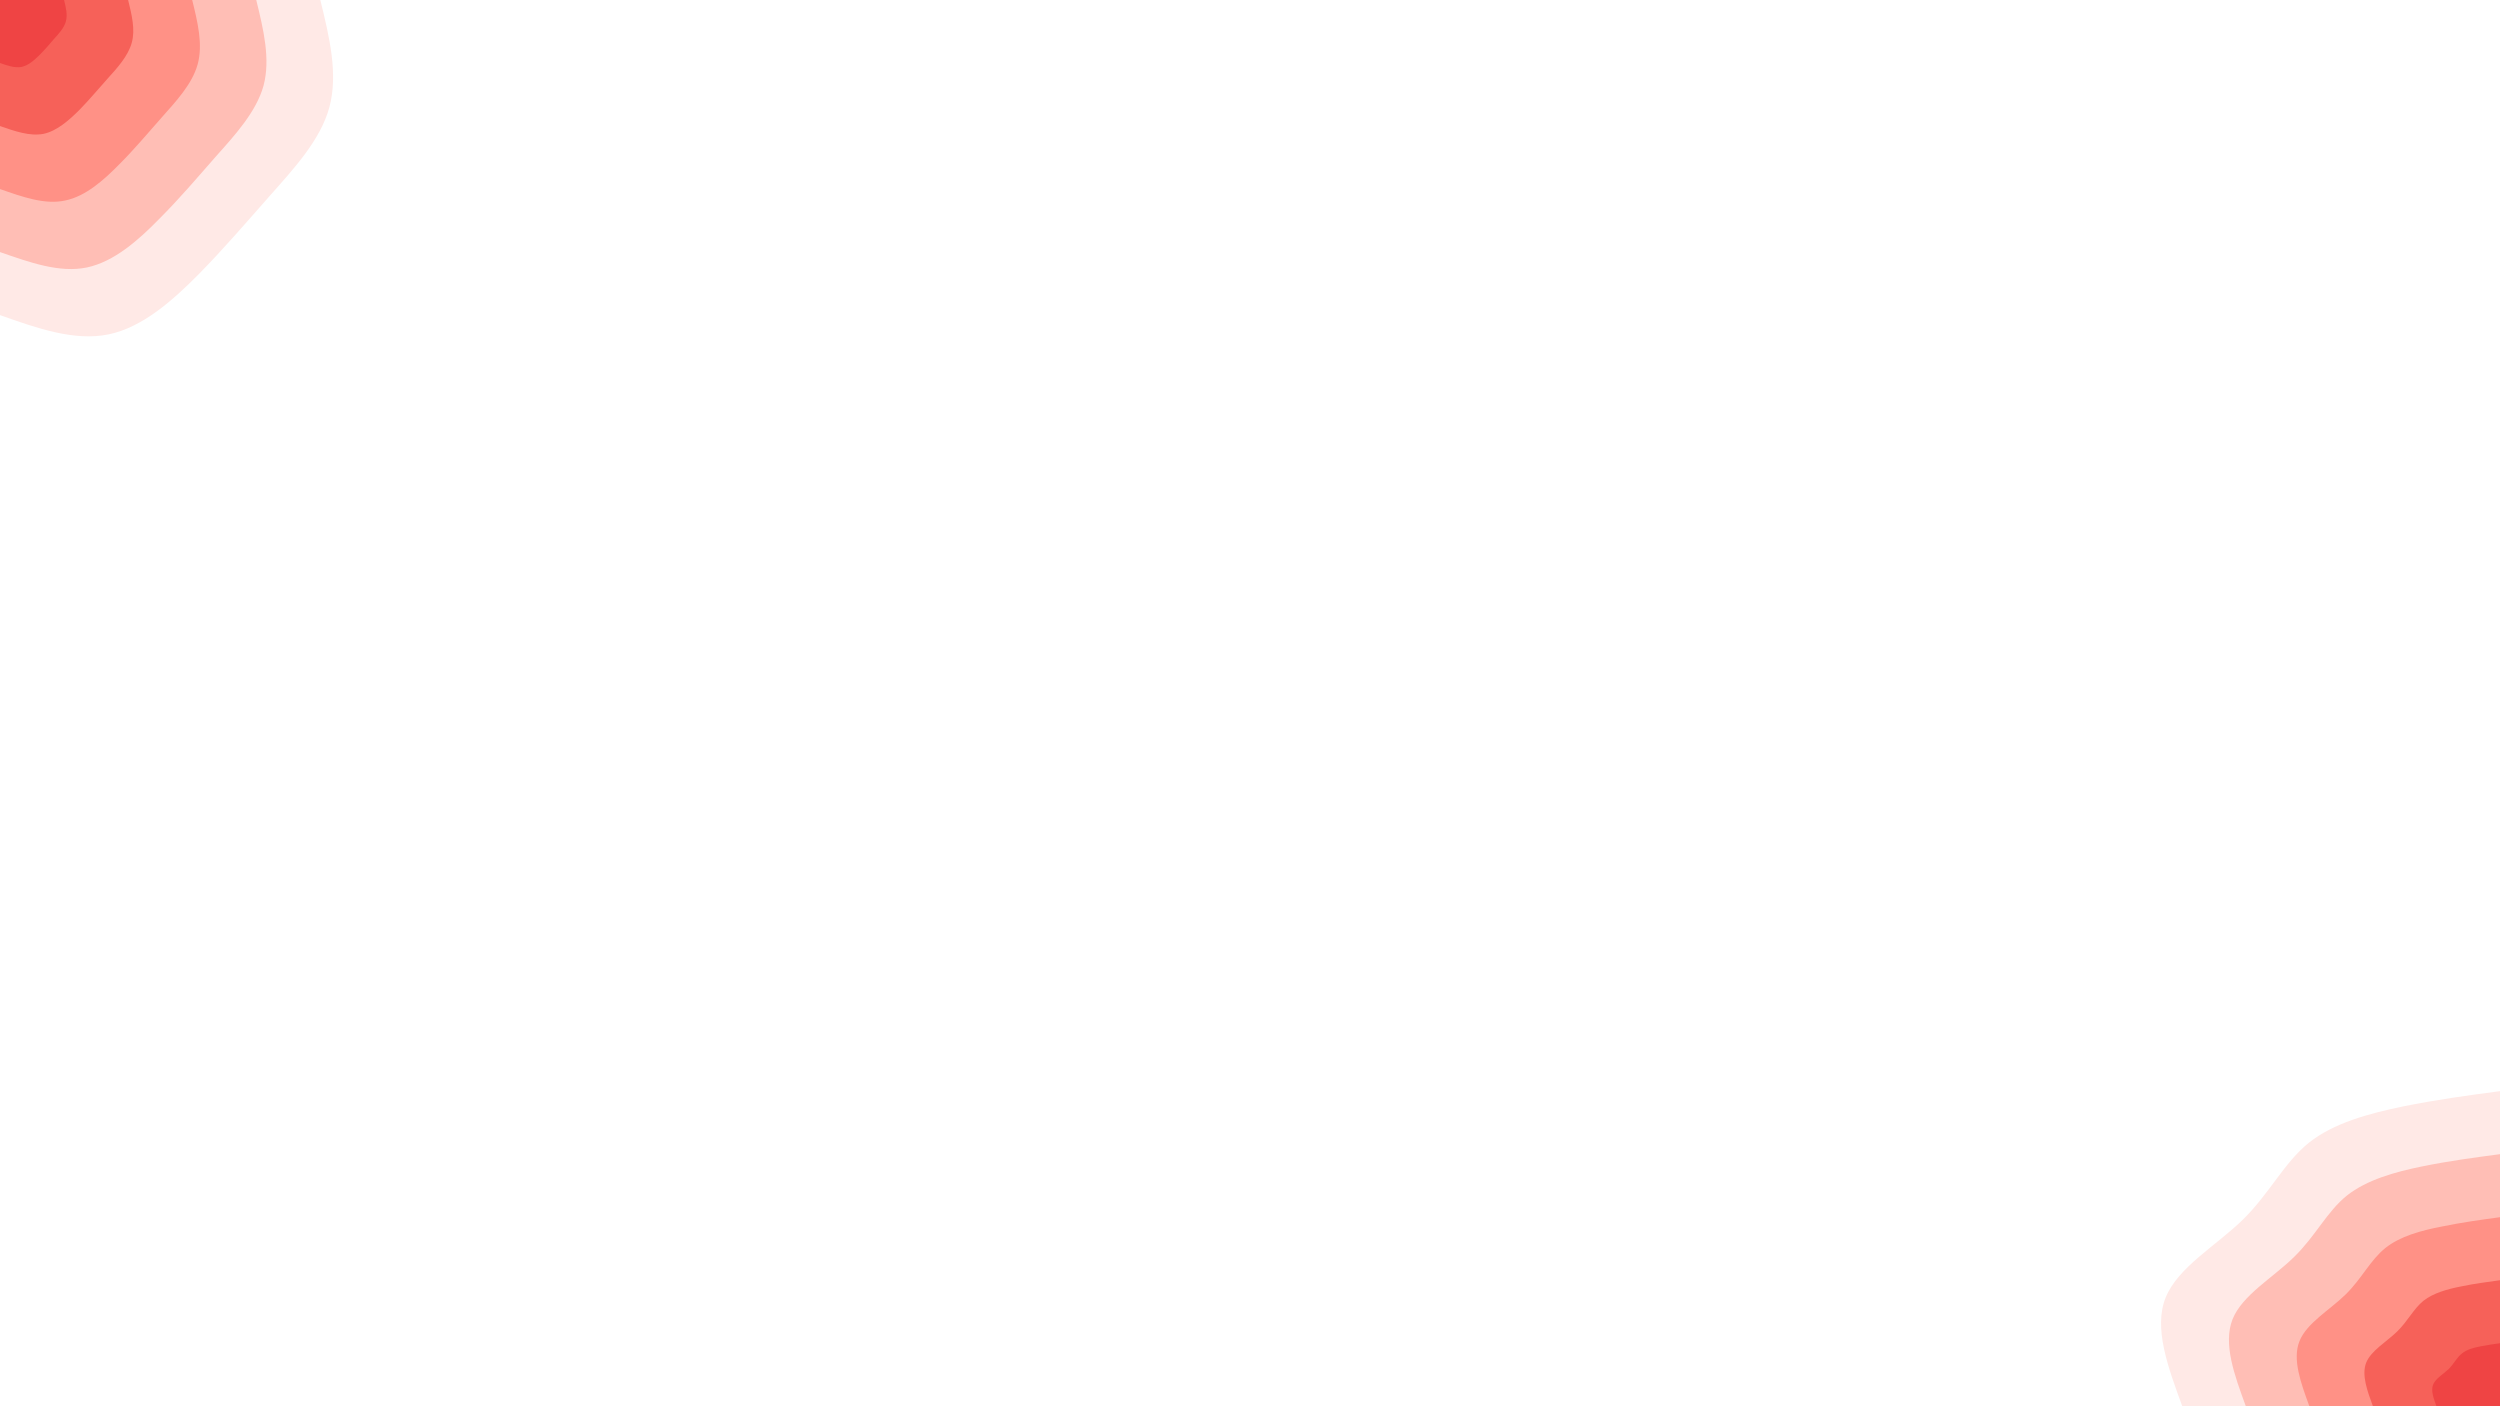 <svg id="visual" viewBox="0 0 960 540" width="960" height="540" xmlns="http://www.w3.org/2000/svg" xmlns:xlink="http://www.w3.org/1999/xlink" version="1.1"><rect x="0" y="0" width="960" height="540" fill="#FFFFFF"></rect><defs><linearGradient id="grad1_0" x1="43.8%" y1="100%" x2="100%" y2="0%"><stop offset="14.444%" stop-color="#ef4444" stop-opacity="1"></stop><stop offset="85.556%" stop-color="#ef4444" stop-opacity="1"></stop></linearGradient></defs><defs><linearGradient id="grad1_1" x1="43.8%" y1="100%" x2="100%" y2="0%"><stop offset="14.444%" stop-color="#ef4444" stop-opacity="1"></stop><stop offset="85.556%" stop-color="#fb7a6f" stop-opacity="1"></stop></linearGradient></defs><defs><linearGradient id="grad1_2" x1="43.8%" y1="100%" x2="100%" y2="0%"><stop offset="14.444%" stop-color="#ffa89d" stop-opacity="1"></stop><stop offset="85.556%" stop-color="#fb7a6f" stop-opacity="1"></stop></linearGradient></defs><defs><linearGradient id="grad1_3" x1="43.8%" y1="100%" x2="100%" y2="0%"><stop offset="14.444%" stop-color="#ffa89d" stop-opacity="1"></stop><stop offset="85.556%" stop-color="#ffd4cd" stop-opacity="1"></stop></linearGradient></defs><defs><linearGradient id="grad1_4" x1="43.8%" y1="100%" x2="100%" y2="0%"><stop offset="14.444%" stop-color="#ffffff" stop-opacity="1"></stop><stop offset="85.556%" stop-color="#ffd4cd" stop-opacity="1"></stop></linearGradient></defs><defs><linearGradient id="grad2_0" x1="0%" y1="100%" x2="56.3%" y2="0%"><stop offset="14.444%" stop-color="#ef4444" stop-opacity="1"></stop><stop offset="85.556%" stop-color="#ef4444" stop-opacity="1"></stop></linearGradient></defs><defs><linearGradient id="grad2_1" x1="0%" y1="100%" x2="56.3%" y2="0%"><stop offset="14.444%" stop-color="#fb7a6f" stop-opacity="1"></stop><stop offset="85.556%" stop-color="#ef4444" stop-opacity="1"></stop></linearGradient></defs><defs><linearGradient id="grad2_2" x1="0%" y1="100%" x2="56.3%" y2="0%"><stop offset="14.444%" stop-color="#fb7a6f" stop-opacity="1"></stop><stop offset="85.556%" stop-color="#ffa89d" stop-opacity="1"></stop></linearGradient></defs><defs><linearGradient id="grad2_3" x1="0%" y1="100%" x2="56.3%" y2="0%"><stop offset="14.444%" stop-color="#ffd4cd" stop-opacity="1"></stop><stop offset="85.556%" stop-color="#ffa89d" stop-opacity="1"></stop></linearGradient></defs><defs><linearGradient id="grad2_4" x1="0%" y1="100%" x2="56.3%" y2="0%"><stop offset="14.444%" stop-color="#ffd4cd" stop-opacity="1"></stop><stop offset="85.556%" stop-color="#ffffff" stop-opacity="1"></stop></linearGradient></defs><g transform="translate(960, 540)"><path d="M-122 0C-127.5 -15 -133.1 -30.1 -128.4 -41.7C-123.7 -53.4 -108.9 -61.7 -98.7 -71.7C-88.5 -81.7 -83 -93.4 -73.5 -101.1C-63.9 -108.8 -50.3 -112.4 -37.4 -115.1C-24.5 -117.7 -12.2 -119.4 0 -121L0 0Z" fill="#ffe9e6"></path><path d="M-97.6 0C-102 -12 -106.4 -24 -102.7 -33.4C-99 -42.7 -87.1 -49.4 -79 -57.4C-70.8 -65.4 -66.4 -74.8 -58.8 -80.9C-51.1 -87 -40.2 -90 -29.9 -92.1C-19.6 -94.2 -9.8 -95.5 0 -96.8L0 0Z" fill="#ffbeb5"></path><path d="M-73.2 0C-76.5 -9 -79.8 -18 -77 -25C-74.2 -32 -65.3 -37 -59.2 -43C-53.1 -49 -49.8 -56.1 -44.1 -60.7C-38.4 -65.3 -30.2 -67.5 -22.4 -69C-14.7 -70.6 -7.3 -71.6 0 -72.6L0 0Z" fill="#ff9186"></path><path d="M-48.8 0C-51 -6 -53.2 -12 -51.4 -16.7C-49.5 -21.4 -43.6 -24.7 -39.5 -28.7C-35.4 -32.7 -33.2 -37.4 -29.4 -40.5C-25.6 -43.5 -20.1 -45 -15 -46C-9.8 -47.1 -4.9 -47.7 0 -48.4L0 0Z" fill="#f66159"></path><path d="M-24.4 0C-25.5 -3 -26.6 -6 -25.7 -8.3C-24.7 -10.7 -21.8 -12.3 -19.7 -14.3C-17.7 -16.3 -16.6 -18.7 -14.7 -20.2C-12.8 -21.8 -10.1 -22.5 -7.5 -23C-4.9 -23.5 -2.4 -23.9 0 -24.2L0 0Z" fill="#ef4444"></path></g><g transform="translate(0, 0)"><path d="M123 0C126.5 14.2 129.9 28.4 126.5 41.1C123.1 53.8 112.7 64.9 103.6 75.2C94.4 85.6 86.3 95.1 76.4 105.2C66.5 115.2 54.8 125.7 41.7 128.4C28.7 131.1 14.3 126.1 0 121L0 0Z" fill="#ffe9e6"></path><path d="M98.4 0C101.2 11.4 103.9 22.7 101.2 32.9C98.4 43 90.2 51.9 82.8 60.2C75.5 68.5 69.1 76.1 61.1 84.1C53.2 92.2 43.8 100.5 33.4 102.7C22.9 104.9 11.5 100.8 0 96.8L0 0Z" fill="#ffbeb5"></path><path d="M73.8 0C75.9 8.5 78 17.1 75.9 24.7C73.8 32.3 67.6 38.9 62.1 45.1C56.6 51.3 51.8 57.1 45.8 63.1C39.9 69.1 32.9 75.4 25 77C17.2 78.7 8.6 75.6 0 72.6L0 0Z" fill="#ff9186"></path><path d="M49.2 0C50.6 5.7 52 11.4 50.6 16.4C49.2 21.5 45.1 26 41.4 30.1C37.7 34.2 34.5 38.1 30.6 42.1C26.6 46.1 21.9 50.3 16.7 51.4C11.5 52.4 5.7 50.4 0 48.4L0 0Z" fill="#f66159"></path><path d="M24.6 0C25.3 2.8 26 5.7 25.3 8.2C24.6 10.8 22.5 13 20.7 15C18.9 17.1 17.3 19 15.3 21C13.3 23 11 25.1 8.3 25.7C5.7 26.2 2.9 25.2 0 24.2L0 0Z" fill="#ef4444"></path></g></svg>